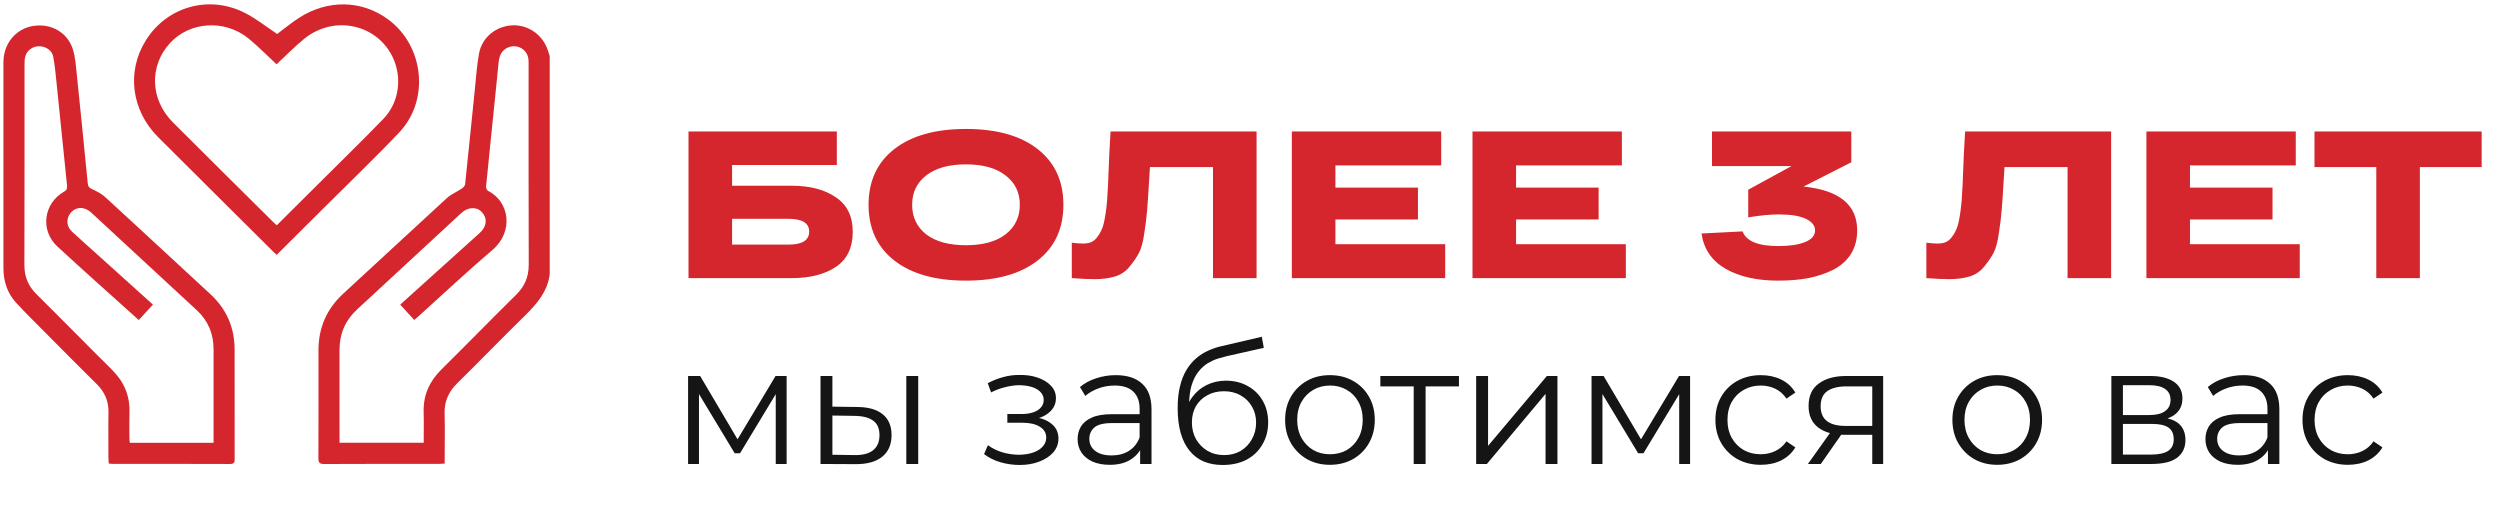 <svg width="358" height="73" viewBox="0 0 358 73" fill="none" xmlns="http://www.w3.org/2000/svg">
<path d="M113.385 26.596C115.985 26.596 118.085 27.146 119.685 28.246C121.305 29.326 122.115 30.976 122.115 33.196C122.115 35.456 121.315 37.126 119.715 38.206C118.115 39.286 116.005 39.826 113.385 39.826H101.205H98.595V18.826H104.835H119.835V23.626H104.835V26.596H113.385ZM112.905 35.026C114.885 35.026 115.875 34.406 115.875 33.166C115.875 31.946 114.885 31.336 112.905 31.336H104.835V35.026H112.905ZM128.068 37.306C125.608 35.386 124.378 32.726 124.378 29.326C124.378 25.926 125.608 23.266 128.068 21.346C130.528 19.426 133.948 18.466 138.328 18.466C142.708 18.466 146.128 19.426 148.588 21.346C151.048 23.266 152.278 25.926 152.278 29.326C152.278 32.726 151.048 35.386 148.588 37.306C146.128 39.226 142.708 40.186 138.328 40.186C133.948 40.186 130.528 39.226 128.068 37.306ZM132.628 25.126C131.288 26.166 130.618 27.566 130.618 29.326C130.618 31.086 131.288 32.496 132.628 33.556C133.988 34.596 135.888 35.116 138.328 35.116C140.768 35.116 142.658 34.596 143.998 33.556C145.358 32.496 146.038 31.086 146.038 29.326C146.038 27.566 145.358 26.166 143.998 25.126C142.658 24.066 140.768 23.536 138.328 23.536C135.888 23.536 133.988 24.066 132.628 25.126ZM159.031 18.826H179.941V39.826H173.701V23.926H164.671C164.631 24.486 164.581 25.306 164.521 26.386C164.421 28.126 164.331 29.416 164.251 30.256C164.191 31.076 164.061 32.126 163.861 33.406C163.681 34.686 163.421 35.636 163.081 36.256C162.761 36.856 162.321 37.496 161.761 38.176C161.221 38.856 160.531 39.326 159.691 39.586C158.851 39.846 157.861 39.976 156.721 39.976C155.921 39.976 154.841 39.926 153.481 39.826V34.756C154.121 34.836 154.651 34.876 155.071 34.876C155.511 34.876 155.891 34.816 156.211 34.696C156.551 34.556 156.841 34.326 157.081 34.006C157.341 33.686 157.551 33.346 157.711 32.986C157.891 32.626 158.041 32.136 158.161 31.516C158.281 30.896 158.371 30.306 158.431 29.746C158.511 29.166 158.571 28.416 158.611 27.496C158.671 26.576 158.711 25.736 158.731 24.976C158.771 24.216 158.811 23.246 158.851 22.066C158.911 20.866 158.971 19.786 159.031 18.826ZM184.992 39.826V18.826H206.382V23.686H191.232V26.866H203.052V31.426H191.232V34.966H206.952V39.826H184.992ZM210.861 39.826V18.826H232.251V23.686H217.101V26.866H228.921V31.426H217.101V34.966H232.821V39.826H210.861ZM258.268 26.716C263.388 27.236 265.948 29.326 265.948 32.986C265.948 34.286 265.648 35.416 265.048 36.376C264.448 37.316 263.608 38.066 262.528 38.626C261.448 39.166 260.258 39.566 258.958 39.826C257.658 40.066 256.218 40.186 254.638 40.186C251.578 40.186 249.058 39.616 247.078 38.476C245.118 37.336 243.978 35.656 243.658 33.436L249.538 33.136C250.058 34.536 251.758 35.236 254.638 35.236C256.258 35.236 257.538 35.046 258.478 34.666C259.438 34.286 259.918 33.726 259.918 32.986C259.918 32.306 259.478 31.756 258.598 31.336C257.738 30.916 256.448 30.706 254.728 30.706C253.488 30.706 252.028 30.846 250.348 31.126V27.166L256.558 23.776H245.158V18.826H265.108V23.236L258.268 26.716ZM281.404 18.826H302.314V39.826H296.074V23.926H287.044C287.004 24.486 286.954 25.306 286.894 26.386C286.794 28.126 286.704 29.416 286.624 30.256C286.564 31.076 286.434 32.126 286.234 33.406C286.054 34.686 285.794 35.636 285.454 36.256C285.134 36.856 284.694 37.496 284.134 38.176C283.594 38.856 282.904 39.326 282.064 39.586C281.224 39.846 280.234 39.976 279.094 39.976C278.294 39.976 277.214 39.926 275.854 39.826V34.756C276.494 34.836 277.024 34.876 277.444 34.876C277.884 34.876 278.264 34.816 278.584 34.696C278.924 34.556 279.214 34.326 279.454 34.006C279.714 33.686 279.924 33.346 280.084 32.986C280.264 32.626 280.414 32.136 280.534 31.516C280.654 30.896 280.744 30.306 280.804 29.746C280.884 29.166 280.944 28.416 280.984 27.496C281.044 26.576 281.084 25.736 281.104 24.976C281.144 24.216 281.184 23.246 281.224 22.066C281.284 20.866 281.344 19.786 281.404 18.826ZM307.365 39.826V18.826H328.755V23.686H313.605V26.866H325.425V31.426H313.605V34.966H329.325V39.826H307.365ZM331.434 23.926V18.826H355.374V23.926H346.524V39.826H340.284V23.926H331.434Z" fill="#D4262C"/>
<path d="M78.719 39.29C78.398 41.745 76.912 43.488 75.215 45.153C71.935 48.367 68.737 51.667 65.466 54.891C64.232 56.105 63.616 57.484 63.666 59.222C63.725 61.32 63.68 63.421 63.68 65.52C63.68 65.792 63.68 66.064 63.68 66.385C63.34 66.402 63.095 66.427 62.847 66.427C57.374 66.427 51.899 66.416 46.427 66.446C45.726 66.451 45.591 66.226 45.594 65.583C45.62 60.448 45.613 55.31 45.606 50.175C45.601 46.937 46.774 44.233 49.178 42.027C54.134 37.478 59.05 32.887 64.013 28.347C64.614 27.798 65.424 27.477 66.111 27.015C66.325 26.872 66.58 26.616 66.604 26.391C67.094 21.765 67.552 17.134 68.027 12.508C68.192 10.899 68.298 9.276 68.591 7.689C69.027 5.323 71.031 3.714 73.445 3.627C75.682 3.545 77.766 5.041 78.457 7.227C78.54 7.489 78.632 7.752 78.719 8.015V39.29ZM60.673 63.403C60.673 61.911 60.709 60.474 60.666 59.039C60.596 56.617 61.473 54.628 63.196 52.923C66.788 49.371 70.313 45.755 73.91 42.21C75.144 40.993 75.722 39.626 75.715 37.886C75.677 28.373 75.699 18.857 75.696 9.344C75.696 9.065 75.701 8.786 75.675 8.509C75.531 7.02 73.948 6.176 72.609 6.866C71.734 7.316 71.481 8.109 71.394 9.002C71.217 10.815 71.035 12.625 70.849 14.437C70.431 18.538 70.004 22.637 69.603 26.741C69.584 26.933 69.733 27.25 69.893 27.332C72.93 28.86 73.631 33.14 70.519 35.792C66.906 38.871 63.446 42.125 59.918 45.303C59.736 45.467 59.545 45.624 59.321 45.819C58.642 45.08 57.995 44.372 57.313 43.628C57.584 43.38 57.82 43.159 58.063 42.941C61.61 39.748 65.157 36.554 68.699 33.356C69.731 32.425 69.83 31.252 68.985 30.352C68.251 29.571 67.012 29.627 66.059 30.509C61.082 35.109 56.109 39.715 51.13 44.315C49.433 45.884 48.61 47.814 48.617 50.117C48.631 54.267 48.621 58.415 48.621 62.566C48.621 62.833 48.621 63.102 48.621 63.398H60.673V63.403Z" fill="#D4262C"/>
<path d="M15.563 66.374C15.549 66.078 15.527 65.806 15.527 65.536C15.525 63.386 15.494 61.234 15.537 59.083C15.567 57.465 15.011 56.148 13.857 55.01C11.289 52.48 8.757 49.915 6.215 47.357C4.91 46.041 3.593 44.737 2.333 43.382C1.028 41.975 0.493 40.249 0.49 38.369C0.478 28.549 0.476 18.728 0.49 8.91C0.495 6.24 2.253 4.129 4.726 3.721C7.282 3.299 9.665 4.619 10.435 7.063C10.796 8.205 10.867 9.445 10.994 10.648C11.537 15.856 12.054 21.066 12.566 26.276C12.608 26.703 12.764 26.898 13.184 27.083C13.868 27.386 14.565 27.763 15.11 28.262C20.127 32.858 25.108 37.497 30.114 42.109C32.45 44.261 33.594 46.916 33.597 50.07C33.599 55.259 33.597 60.446 33.602 65.635C33.602 66.097 33.627 66.444 32.953 66.442C27.324 66.418 21.696 66.427 16.07 66.425C15.924 66.425 15.775 66.397 15.563 66.374ZM30.581 63.405C30.581 63.102 30.581 62.88 30.581 62.655C30.581 58.429 30.581 54.204 30.581 49.978C30.581 47.793 29.797 45.924 28.19 44.433C23.166 39.769 18.135 35.117 13.094 30.469C12.823 30.218 12.483 29.995 12.136 29.883C11.249 29.594 10.383 29.97 9.92 30.769C9.458 31.564 9.588 32.5 10.326 33.184C11.667 34.427 13.038 35.635 14.397 36.859C16.887 39.1 19.374 41.344 21.897 43.617C21.207 44.369 20.547 45.094 19.874 45.83C15.943 42.287 12.046 38.836 8.224 35.306C5.722 32.999 6.227 29.128 9.179 27.439C9.602 27.198 9.642 26.945 9.597 26.525C9.094 21.695 8.615 16.864 8.115 12.034C7.98 10.728 7.867 9.415 7.624 8.125C7.449 7.196 6.553 6.627 5.578 6.624C4.705 6.62 3.874 7.192 3.629 8.052C3.513 8.456 3.513 8.901 3.513 9.328C3.506 18.867 3.525 28.406 3.492 37.947C3.487 39.628 4.042 40.962 5.236 42.144C8.847 45.713 12.393 49.345 16.002 52.914C17.724 54.616 18.612 56.602 18.538 59.025C18.501 60.289 18.529 61.555 18.534 62.821C18.534 63.013 18.572 63.203 18.593 63.405H30.583H30.581Z" fill="#D4262C"/>
<path d="M39.621 36.495C39.383 36.273 39.216 36.123 39.055 35.963C33.583 30.523 28.101 25.092 22.642 19.636C18.798 15.795 18.107 10.233 20.875 5.792C23.914 0.915 29.991 -0.793 35.157 1.892C36.74 2.715 38.158 3.85 39.692 4.866C40.648 4.155 41.696 3.273 42.84 2.542C46.954 -0.087 51.746 0.007 55.511 2.727C60.712 6.484 61.582 14.297 57.179 18.953C53.729 22.602 50.087 26.075 46.526 29.623C44.245 31.897 41.96 34.167 39.621 36.493V36.495ZM39.605 9.206C38.248 7.949 36.986 6.655 35.596 5.517C32.195 2.739 27.178 3.067 24.334 6.179C21.335 9.459 21.5 14.264 24.766 17.528C29.521 22.281 34.302 27.01 39.074 31.749C39.244 31.918 39.428 32.075 39.631 32.263C41.495 30.408 43.293 28.619 45.089 26.83C48.36 23.57 51.673 20.351 54.885 17.035C57.179 14.669 57.637 11.075 56.209 8.139C53.91 3.412 47.787 2.131 43.572 5.55C42.18 6.678 40.929 7.982 39.607 9.208L39.605 9.206Z" fill="#D4262C"/>
<path d="M98.534 66.441V53.841H100.262L105.974 63.513H105.254L111.062 53.841H112.646V66.441H111.086V55.785L111.398 55.929L105.974 64.905H105.206L99.734 55.833L100.094 55.761V66.441H98.534ZM129.783 66.441V53.841H131.487V66.441H129.783ZM122.799 58.281C124.383 58.297 125.591 58.649 126.423 59.337C127.255 60.025 127.671 61.017 127.671 62.313C127.671 63.657 127.223 64.689 126.327 65.409C125.431 66.129 124.151 66.481 122.487 66.465L117.495 66.441V53.841H119.199V58.233L122.799 58.281ZM122.367 65.169C123.551 65.185 124.439 64.953 125.031 64.473C125.639 63.977 125.943 63.257 125.943 62.313C125.943 61.369 125.647 60.681 125.055 60.249C124.463 59.801 123.567 59.569 122.367 59.553L119.199 59.505V65.121L122.367 65.169ZM146.004 66.585C145.092 66.585 144.188 66.457 143.292 66.201C142.396 65.945 141.604 65.553 140.916 65.025L141.468 63.753C142.076 64.201 142.78 64.545 143.58 64.785C144.38 65.009 145.172 65.121 145.956 65.121C146.74 65.105 147.42 64.993 147.996 64.785C148.572 64.577 149.02 64.289 149.34 63.921C149.66 63.553 149.82 63.137 149.82 62.673C149.82 62.001 149.516 61.481 148.908 61.113C148.3 60.729 147.468 60.537 146.412 60.537H144.252V59.289H146.292C146.916 59.289 147.468 59.209 147.948 59.049C148.428 58.889 148.796 58.657 149.052 58.353C149.324 58.049 149.46 57.689 149.46 57.273C149.46 56.825 149.3 56.441 148.98 56.121C148.676 55.801 148.252 55.561 147.708 55.401C147.164 55.241 146.548 55.161 145.86 55.161C145.236 55.177 144.588 55.273 143.916 55.449C143.244 55.609 142.58 55.857 141.924 56.193L141.444 54.873C142.18 54.489 142.908 54.201 143.628 54.009C144.364 53.801 145.1 53.697 145.836 53.697C146.844 53.665 147.748 53.785 148.548 54.057C149.364 54.329 150.012 54.721 150.492 55.233C150.972 55.729 151.212 56.329 151.212 57.033C151.212 57.657 151.02 58.201 150.636 58.665C150.252 59.129 149.74 59.489 149.1 59.745C148.46 60.001 147.732 60.129 146.916 60.129L146.988 59.673C148.428 59.673 149.548 59.953 150.348 60.513C151.164 61.073 151.572 61.833 151.572 62.793C151.572 63.545 151.324 64.209 150.828 64.785C150.332 65.345 149.66 65.785 148.812 66.105C147.98 66.425 147.044 66.585 146.004 66.585ZM163.265 66.441V63.657L163.193 63.201V58.545C163.193 57.473 162.889 56.649 162.281 56.073C161.689 55.497 160.801 55.209 159.617 55.209C158.801 55.209 158.025 55.345 157.289 55.617C156.553 55.889 155.929 56.249 155.417 56.697L154.649 55.425C155.289 54.881 156.057 54.465 156.953 54.177C157.849 53.873 158.793 53.721 159.785 53.721C161.417 53.721 162.673 54.129 163.553 54.945C164.449 55.745 164.897 56.969 164.897 58.617V66.441H163.265ZM158.921 66.561C157.977 66.561 157.153 66.409 156.449 66.105C155.761 65.785 155.233 65.353 154.865 64.809C154.497 64.249 154.313 63.609 154.313 62.889C154.313 62.233 154.465 61.641 154.769 61.113C155.089 60.569 155.601 60.137 156.305 59.817C157.025 59.481 157.985 59.313 159.185 59.313H163.529V60.585H159.233C158.017 60.585 157.169 60.801 156.689 61.233C156.225 61.665 155.993 62.201 155.993 62.841C155.993 63.561 156.273 64.137 156.833 64.569C157.393 65.001 158.177 65.217 159.185 65.217C160.145 65.217 160.969 65.001 161.657 64.569C162.361 64.121 162.873 63.481 163.193 62.649L163.577 63.825C163.257 64.657 162.697 65.321 161.897 65.817C161.113 66.313 160.121 66.561 158.921 66.561ZM175.097 66.585C174.073 66.585 173.161 66.417 172.361 66.081C171.577 65.745 170.905 65.233 170.345 64.545C169.785 63.857 169.361 63.009 169.073 62.001C168.785 60.977 168.641 59.793 168.641 58.449C168.641 57.249 168.753 56.201 168.977 55.305C169.201 54.393 169.513 53.609 169.913 52.953C170.313 52.297 170.777 51.745 171.305 51.297C171.849 50.833 172.433 50.465 173.057 50.193C173.697 49.905 174.353 49.689 175.025 49.545L180.689 48.225L180.977 49.809L175.649 51.009C175.313 51.089 174.905 51.201 174.425 51.345C173.961 51.489 173.481 51.705 172.985 51.993C172.505 52.281 172.057 52.681 171.641 53.193C171.225 53.705 170.889 54.369 170.633 55.185C170.393 55.985 170.273 56.985 170.273 58.185C170.273 58.441 170.281 58.649 170.297 58.809C170.313 58.953 170.329 59.113 170.345 59.289C170.377 59.449 170.401 59.689 170.417 60.009L169.673 59.385C169.849 58.409 170.209 57.561 170.753 56.841C171.297 56.105 171.977 55.537 172.793 55.137C173.625 54.721 174.545 54.513 175.553 54.513C176.721 54.513 177.761 54.769 178.673 55.281C179.585 55.777 180.297 56.473 180.809 57.369C181.337 58.265 181.601 59.305 181.601 60.489C181.601 61.657 181.329 62.705 180.785 63.633C180.257 64.561 179.505 65.289 178.529 65.817C177.553 66.329 176.409 66.585 175.097 66.585ZM175.289 65.169C176.185 65.169 176.977 64.969 177.665 64.569C178.353 64.153 178.889 63.593 179.273 62.889C179.673 62.185 179.873 61.393 179.873 60.513C179.873 59.649 179.673 58.881 179.273 58.209C178.889 57.537 178.353 57.009 177.665 56.625C176.977 56.225 176.177 56.025 175.265 56.025C174.369 56.025 173.577 56.217 172.889 56.601C172.201 56.969 171.657 57.489 171.257 58.161C170.873 58.833 170.681 59.609 170.681 60.489C170.681 61.369 170.873 62.161 171.257 62.865C171.657 63.569 172.201 64.129 172.889 64.545C173.593 64.961 174.393 65.169 175.289 65.169ZM190.437 66.561C189.221 66.561 188.125 66.289 187.149 65.745C186.189 65.185 185.429 64.425 184.869 63.465C184.309 62.489 184.029 61.377 184.029 60.129C184.029 58.865 184.309 57.753 184.869 56.793C185.429 55.833 186.189 55.081 187.149 54.537C188.109 53.993 189.205 53.721 190.437 53.721C191.685 53.721 192.789 53.993 193.749 54.537C194.725 55.081 195.485 55.833 196.029 56.793C196.589 57.753 196.869 58.865 196.869 60.129C196.869 61.377 196.589 62.489 196.029 63.465C195.485 64.425 194.725 65.185 193.749 65.745C192.773 66.289 191.669 66.561 190.437 66.561ZM190.437 65.049C191.349 65.049 192.157 64.849 192.861 64.449C193.565 64.033 194.117 63.457 194.517 62.721C194.933 61.969 195.141 61.105 195.141 60.129C195.141 59.137 194.933 58.273 194.517 57.537C194.117 56.801 193.565 56.233 192.861 55.833C192.157 55.417 191.357 55.209 190.461 55.209C189.565 55.209 188.765 55.417 188.061 55.833C187.357 56.233 186.797 56.801 186.381 57.537C185.965 58.273 185.757 59.137 185.757 60.129C185.757 61.105 185.965 61.969 186.381 62.721C186.797 63.457 187.357 64.033 188.061 64.449C188.765 64.849 189.557 65.049 190.437 65.049ZM202.442 66.441V54.873L202.874 55.329H197.666V53.841H208.922V55.329H203.714L204.146 54.873V66.441H202.442ZM211.386 66.441V53.841H213.09V63.849L221.514 53.841H223.026V66.441H221.322V56.409L212.922 66.441H211.386ZM227.909 66.441V53.841H229.637L235.349 63.513H234.629L240.437 53.841H242.021V66.441H240.461V55.785L240.773 55.929L235.349 64.905H234.581L229.109 55.833L229.469 55.761V66.441H227.909ZM252.15 66.561C250.902 66.561 249.782 66.289 248.79 65.745C247.814 65.185 247.046 64.425 246.486 63.465C245.926 62.489 245.646 61.377 245.646 60.129C245.646 58.865 245.926 57.753 246.486 56.793C247.046 55.833 247.814 55.081 248.79 54.537C249.782 53.993 250.902 53.721 252.15 53.721C253.222 53.721 254.19 53.929 255.054 54.345C255.918 54.761 256.598 55.385 257.094 56.217L255.822 57.081C255.39 56.441 254.854 55.969 254.214 55.665C253.574 55.361 252.878 55.209 252.126 55.209C251.23 55.209 250.422 55.417 249.702 55.833C248.982 56.233 248.414 56.801 247.998 57.537C247.582 58.273 247.374 59.137 247.374 60.129C247.374 61.121 247.582 61.985 247.998 62.721C248.414 63.457 248.982 64.033 249.702 64.449C250.422 64.849 251.23 65.049 252.126 65.049C252.878 65.049 253.574 64.897 254.214 64.593C254.854 64.289 255.39 63.825 255.822 63.201L257.094 64.065C256.598 64.881 255.918 65.505 255.054 65.937C254.19 66.353 253.222 66.561 252.15 66.561ZM268.108 66.441V61.905L268.42 62.265H264.148C262.532 62.265 261.268 61.913 260.356 61.209C259.444 60.505 258.988 59.481 258.988 58.137C258.988 56.697 259.476 55.625 260.452 54.921C261.428 54.201 262.732 53.841 264.364 53.841H269.668V66.441H268.108ZM258.892 66.441L262.348 61.593H264.124L260.74 66.441H258.892ZM268.108 61.401V54.825L268.42 55.329H264.412C263.244 55.329 262.332 55.553 261.676 56.001C261.036 56.449 260.716 57.177 260.716 58.185C260.716 60.057 261.908 60.993 264.292 60.993H268.42L268.108 61.401ZM285.992 66.561C284.776 66.561 283.68 66.289 282.704 65.745C281.744 65.185 280.984 64.425 280.424 63.465C279.864 62.489 279.584 61.377 279.584 60.129C279.584 58.865 279.864 57.753 280.424 56.793C280.984 55.833 281.744 55.081 282.704 54.537C283.664 53.993 284.76 53.721 285.992 53.721C287.24 53.721 288.344 53.993 289.304 54.537C290.28 55.081 291.04 55.833 291.584 56.793C292.144 57.753 292.424 58.865 292.424 60.129C292.424 61.377 292.144 62.489 291.584 63.465C291.04 64.425 290.28 65.185 289.304 65.745C288.328 66.289 287.224 66.561 285.992 66.561ZM285.992 65.049C286.904 65.049 287.712 64.849 288.416 64.449C289.12 64.033 289.672 63.457 290.072 62.721C290.488 61.969 290.696 61.105 290.696 60.129C290.696 59.137 290.488 58.273 290.072 57.537C289.672 56.801 289.12 56.233 288.416 55.833C287.712 55.417 286.912 55.209 286.016 55.209C285.12 55.209 284.32 55.417 283.616 55.833C282.912 56.233 282.352 56.801 281.936 57.537C281.52 58.273 281.312 59.137 281.312 60.129C281.312 61.105 281.52 61.969 281.936 62.721C282.352 63.457 282.912 64.033 283.616 64.449C284.32 64.849 285.112 65.049 285.992 65.049ZM302.347 66.441V53.841H307.915C309.339 53.841 310.459 54.113 311.275 54.657C312.107 55.201 312.523 56.001 312.523 57.057C312.523 58.081 312.131 58.873 311.347 59.433C310.563 59.977 309.531 60.249 308.251 60.249L308.587 59.745C310.091 59.745 311.195 60.025 311.899 60.585C312.603 61.145 312.955 61.953 312.955 63.009C312.955 64.097 312.555 64.945 311.755 65.553C310.971 66.145 309.747 66.441 308.083 66.441H302.347ZM304.003 65.097H308.011C309.083 65.097 309.891 64.929 310.435 64.593C310.995 64.241 311.275 63.681 311.275 62.913C311.275 62.145 311.027 61.585 310.531 61.233C310.035 60.881 309.251 60.705 308.179 60.705H304.003V65.097ZM304.003 59.433H307.795C308.771 59.433 309.515 59.249 310.027 58.881C310.555 58.513 310.819 57.977 310.819 57.273C310.819 56.569 310.555 56.041 310.027 55.689C309.515 55.337 308.771 55.161 307.795 55.161H304.003V59.433ZM324.772 66.441V63.657L324.7 63.201V58.545C324.7 57.473 324.396 56.649 323.788 56.073C323.196 55.497 322.308 55.209 321.124 55.209C320.308 55.209 319.532 55.345 318.796 55.617C318.06 55.889 317.436 56.249 316.924 56.697L316.156 55.425C316.796 54.881 317.564 54.465 318.46 54.177C319.356 53.873 320.3 53.721 321.292 53.721C322.924 53.721 324.18 54.129 325.06 54.945C325.956 55.745 326.404 56.969 326.404 58.617V66.441H324.772ZM320.428 66.561C319.484 66.561 318.66 66.409 317.956 66.105C317.268 65.785 316.74 65.353 316.372 64.809C316.004 64.249 315.82 63.609 315.82 62.889C315.82 62.233 315.972 61.641 316.276 61.113C316.596 60.569 317.108 60.137 317.812 59.817C318.532 59.481 319.492 59.313 320.692 59.313H325.036V60.585H320.74C319.524 60.585 318.676 60.801 318.196 61.233C317.732 61.665 317.5 62.201 317.5 62.841C317.5 63.561 317.78 64.137 318.34 64.569C318.9 65.001 319.684 65.217 320.692 65.217C321.652 65.217 322.476 65.001 323.164 64.569C323.868 64.121 324.38 63.481 324.7 62.649L325.084 63.825C324.764 64.657 324.204 65.321 323.404 65.817C322.62 66.313 321.628 66.561 320.428 66.561ZM336.221 66.561C334.973 66.561 333.853 66.289 332.861 65.745C331.885 65.185 331.117 64.425 330.557 63.465C329.997 62.489 329.717 61.377 329.717 60.129C329.717 58.865 329.997 57.753 330.557 56.793C331.117 55.833 331.885 55.081 332.861 54.537C333.853 53.993 334.973 53.721 336.221 53.721C337.293 53.721 338.261 53.929 339.125 54.345C339.989 54.761 340.669 55.385 341.165 56.217L339.893 57.081C339.461 56.441 338.925 55.969 338.285 55.665C337.645 55.361 336.949 55.209 336.197 55.209C335.301 55.209 334.493 55.417 333.773 55.833C333.053 56.233 332.485 56.801 332.069 57.537C331.653 58.273 331.445 59.137 331.445 60.129C331.445 61.121 331.653 61.985 332.069 62.721C332.485 63.457 333.053 64.033 333.773 64.449C334.493 64.849 335.301 65.049 336.197 65.049C336.949 65.049 337.645 64.897 338.285 64.593C338.925 64.289 339.461 63.825 339.893 63.201L341.165 64.065C340.669 64.881 339.989 65.505 339.125 65.937C338.261 66.353 337.293 66.561 336.221 66.561Z" fill="#151515"/>
</svg>
